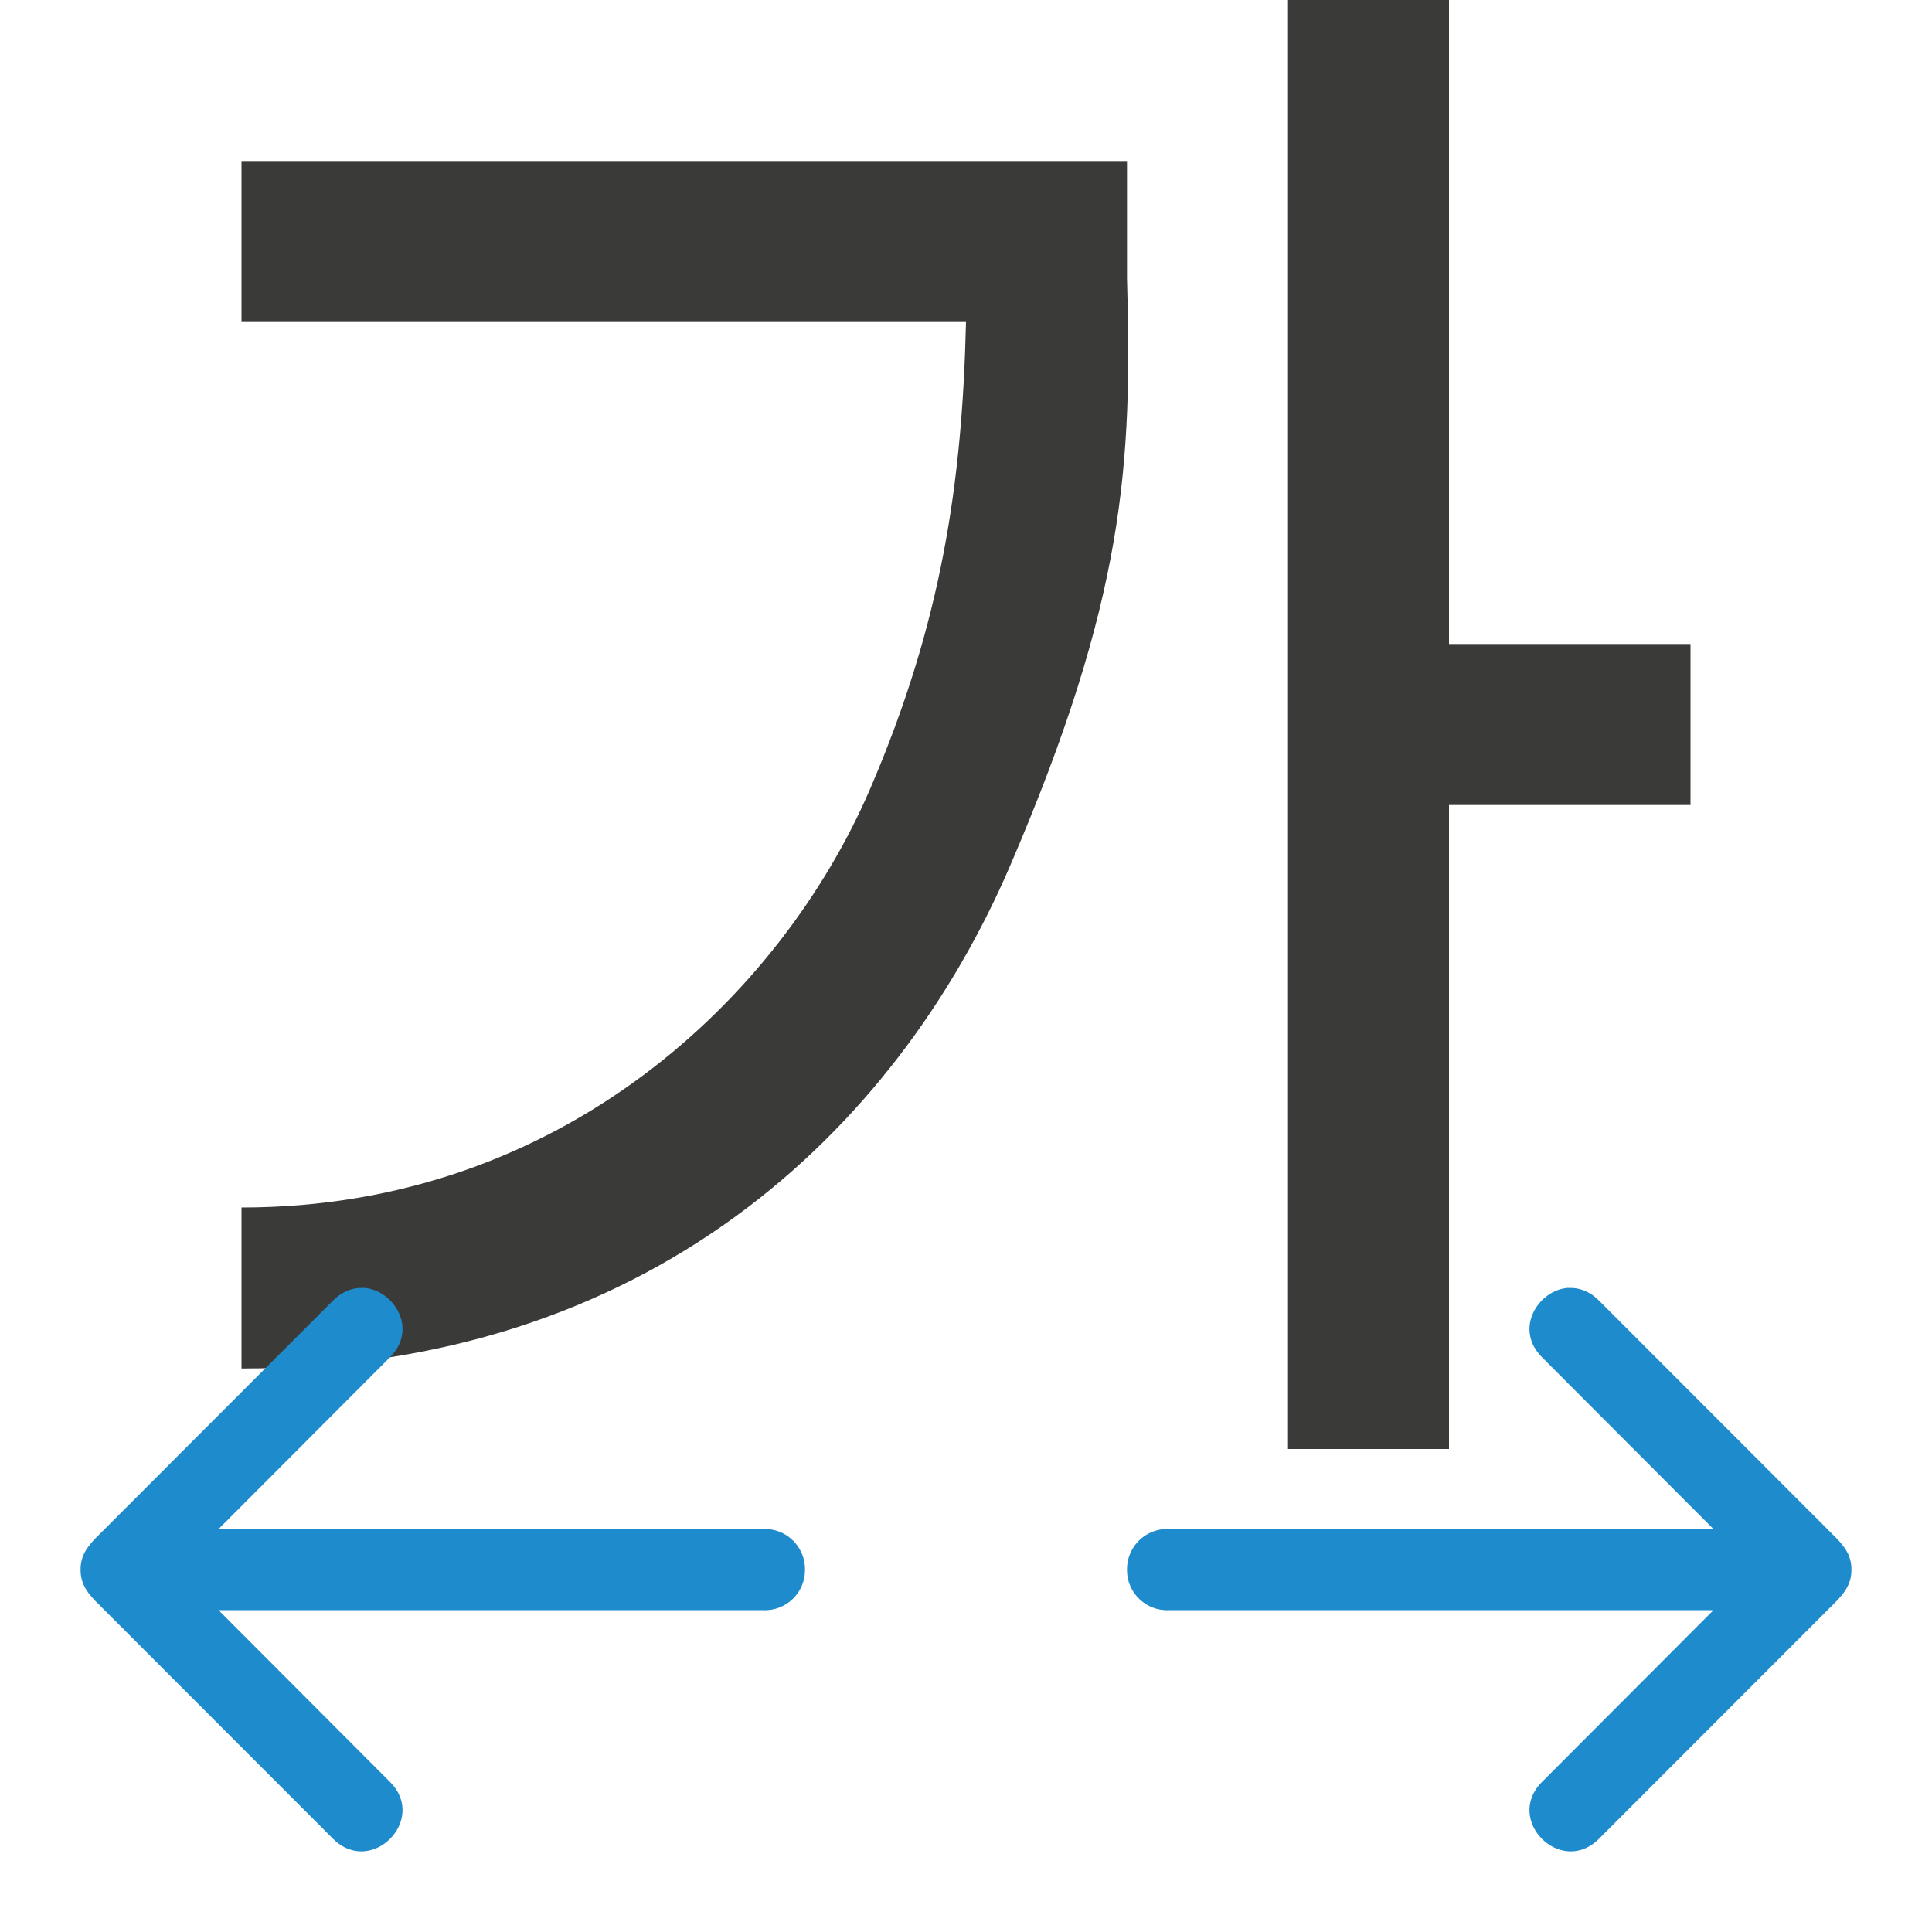 <svg viewBox="0 0 24 24" xmlns="http://www.w3.org/2000/svg"><path d="m16 0v18h2v-8h3v-2h-3v-8zm-13 2v2h9c-.047 2.007-.305 3.737-1.188 5.793-1.11 2.586-3.845 5.209-7.812 5.207v2c5.033.003 8.129-2.94 9.551-6.252 1.422-3.311 1.516-4.982 1.449-7.291v-1.457z" fill="#3a3a38" fill-rule="evenodd"/><g fill="#1e8bcd"><path d="m18.484 15c.125-.008.259.037.377.154l2.904 2.906c.142.137.236.258.234.439.002.181-.092.303-.234.439l-2.904 2.906c-.473.47-1.178-.239-.705-.709l2.129-2.133h-6.76c-.288.015-.528-.216-.525-.504-.003-.288.238-.519.525-.504h6.76l-2.129-2.133c-.354-.352-.047-.84.328-.863z" transform="translate(1 1)"/><path d="m18.484 15c.125-.008.259.037.377.154l2.904 2.906c.142.137.236.258.234.439.002.181-.092.303-.234.439l-2.904 2.906c-.473.47-1.178-.239-.705-.709l2.129-2.133h-6.76c-.288.015-.528-.216-.525-.504-.003-.288.238-.519.525-.504h6.76l-2.129-2.133c-.354-.352-.047-.84.328-.863z" transform="matrix(-1 0 0 1 23 1)"/></g></svg>